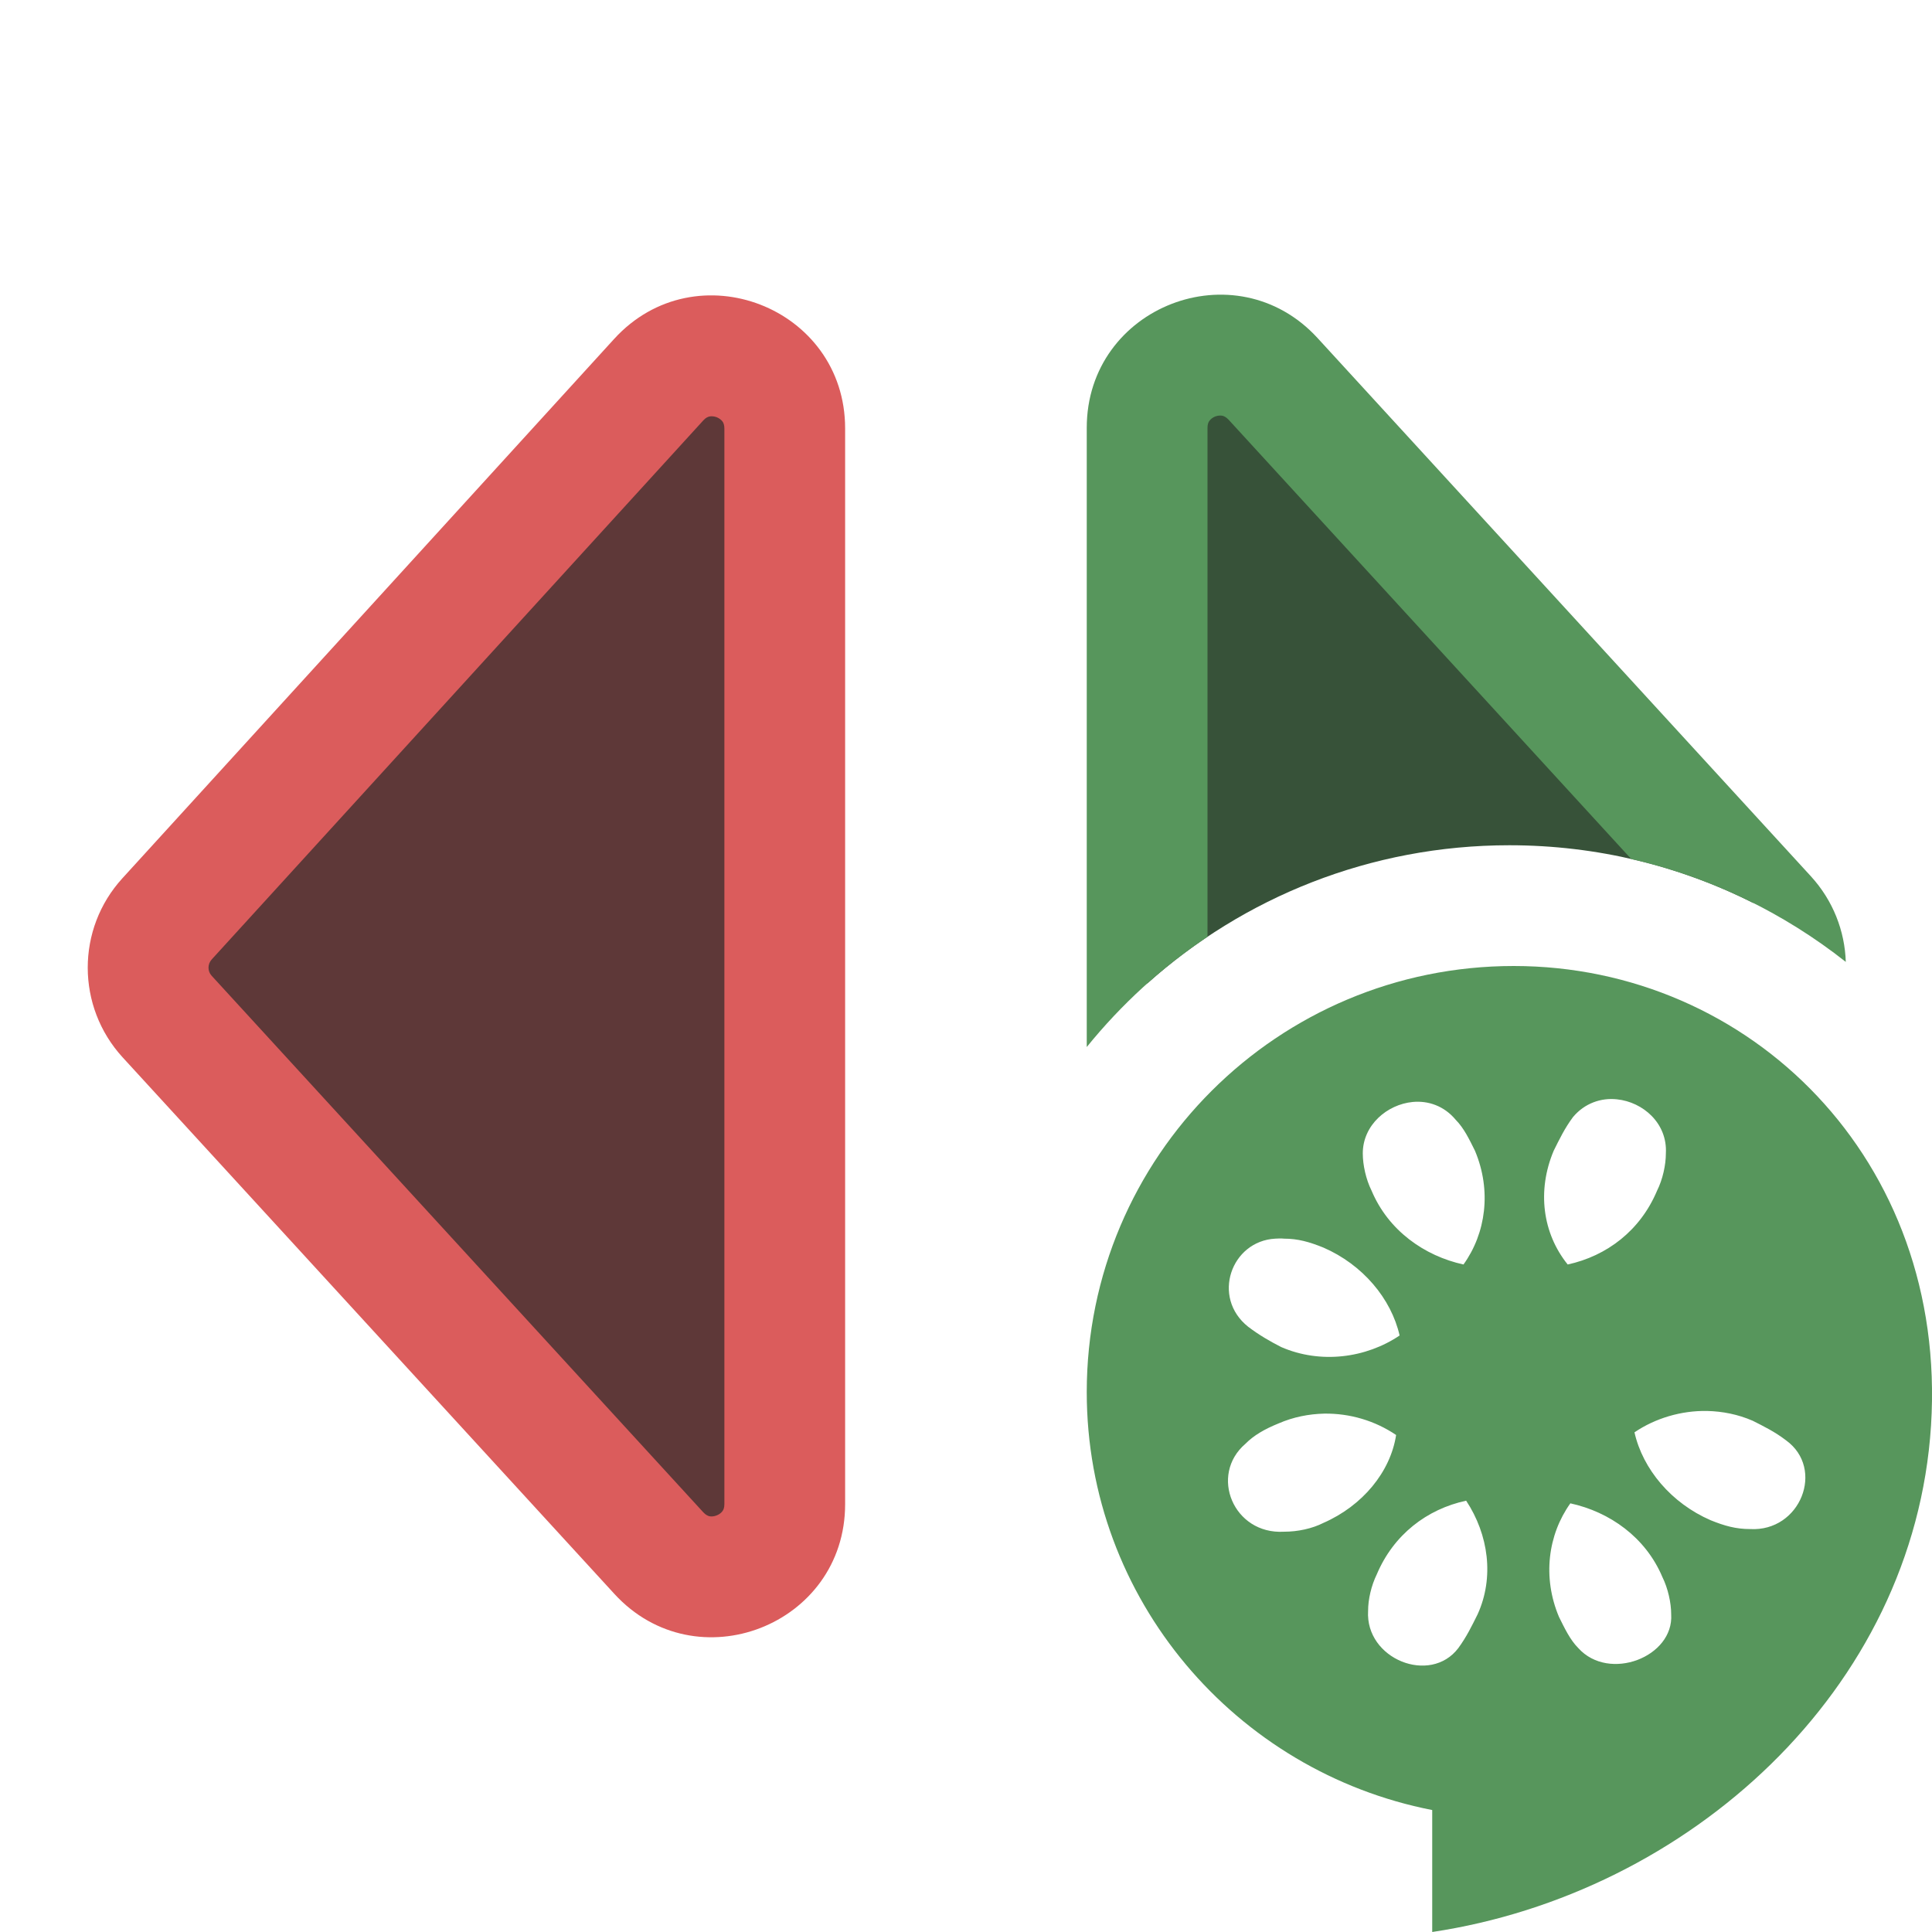<svg width="16" height="16" viewBox="0 0 16 16" fill="none" xmlns="http://www.w3.org/2000/svg">
<path fill-rule="evenodd" clip-rule="evenodd" d="M1.386 8.419C1.176 8.19 1.176 7.839 1.385 7.61L5.457 3.144C5.827 2.739 6.501 3.001 6.501 3.548L6.501 12.457C6.501 13.004 5.828 13.266 5.459 12.863L1.386 8.419Z" fill="#5E3838"/>
<path fill-rule="evenodd" clip-rule="evenodd" d="M5.086 2.807C5.763 2.065 6.999 2.544 6.999 3.548L6.999 12.457C6.999 13.46 5.766 13.94 5.088 13.2L1.016 8.757C0.631 8.337 0.63 7.693 1.014 7.273L5.086 2.807ZM5.876 3.449C5.863 3.452 5.846 3.458 5.825 3.481L1.753 7.946C1.718 7.985 1.718 8.043 1.753 8.081L5.825 12.525C5.846 12.547 5.863 12.554 5.876 12.557C5.892 12.56 5.913 12.559 5.935 12.55C5.957 12.542 5.973 12.528 5.983 12.515C5.991 12.504 5.999 12.488 5.999 12.457L5.999 3.548C5.999 3.518 5.991 3.501 5.983 3.49C5.973 3.477 5.957 3.464 5.935 3.455C5.913 3.447 5.892 3.446 5.876 3.449Z" fill="#DB5C5C"/>
<path d="M14.522 7.479C13.914 7.172 13.227 7 12.5 7C11.348 7 10.296 7.433 9.5 8.146L9.5 3.543C9.5 2.995 10.173 2.734 10.542 3.137L14.522 7.479Z" fill="#375239"/>
<path d="M10 7.758L10 3.543C10 3.512 10.008 3.495 10.016 3.485C10.026 3.471 10.042 3.458 10.064 3.449C10.086 3.441 10.107 3.44 10.123 3.443C10.136 3.446 10.153 3.453 10.174 3.475L13.509 7.114C14.168 7.265 14.772 7.56 15.286 7.966C15.278 7.711 15.181 7.458 14.997 7.257L10.911 2.799C10.233 2.06 9 2.539 9 3.543L9 8.671C9.285 8.319 9.622 8.01 10 7.758Z" fill="#57965C"/>
<path fill-rule="evenodd" clip-rule="evenodd" d="M14.167 12.59C13.842 12.449 13.605 12.168 13.536 11.862C13.71 11.744 13.925 11.681 14.138 11.685C14.265 11.688 14.393 11.713 14.515 11.766C14.608 11.813 14.698 11.857 14.791 11.928C15.116 12.163 14.911 12.687 14.493 12.663C14.377 12.663 14.283 12.637 14.167 12.59ZM12.911 13.391C12.772 13.062 12.82 12.709 13.005 12.45C13.331 12.521 13.628 12.731 13.767 13.06C13.814 13.155 13.84 13.275 13.84 13.369C13.863 13.722 13.326 13.931 13.071 13.649C13.001 13.578 12.958 13.485 12.911 13.391ZM13.027 9.251C13.123 9.136 13.26 9.09 13.39 9.104C13.607 9.126 13.81 9.303 13.796 9.552C13.796 9.647 13.77 9.767 13.723 9.861C13.584 10.191 13.308 10.401 12.983 10.472C12.774 10.213 12.728 9.86 12.867 9.53C12.914 9.436 12.957 9.345 13.027 9.251ZM12.077 13.649C11.845 13.955 11.306 13.74 11.33 13.34C11.33 13.246 11.356 13.132 11.402 13.038C11.541 12.709 11.817 12.498 12.142 12.428C12.328 12.71 12.376 13.063 12.237 13.369C12.19 13.463 12.146 13.555 12.077 13.649ZM10.633 12.685C10.215 12.709 10.012 12.216 10.314 11.957C10.383 11.887 10.473 11.835 10.589 11.788C10.711 11.735 10.839 11.71 10.967 11.707C11.178 11.704 11.386 11.765 11.562 11.884C11.515 12.19 11.284 12.47 10.96 12.612C10.867 12.659 10.749 12.685 10.633 12.685ZM10.633 10.258C10.749 10.258 10.844 10.285 10.96 10.332C11.285 10.473 11.521 10.754 11.591 11.06C11.312 11.248 10.936 11.297 10.611 11.156C10.519 11.109 10.428 11.057 10.336 10.987C10.031 10.744 10.195 10.278 10.561 10.258C10.585 10.257 10.607 10.255 10.633 10.258ZM12.055 9.273C12.125 9.344 12.168 9.436 12.215 9.53C12.354 9.86 12.306 10.213 12.12 10.472C11.796 10.401 11.498 10.191 11.359 9.861C11.312 9.767 11.286 9.647 11.286 9.552C11.286 9.317 11.488 9.146 11.7 9.126C11.827 9.114 11.959 9.158 12.055 9.273ZM12.536 8C10.582 8 9 9.578 9 11.529C9 13.246 10.234 14.672 11.861 14.99V16C13.978 15.682 15.852 14.005 15.992 11.805C16.131 9.604 14.491 8 12.536 8Z" fill="#57965C"/>
</svg>
